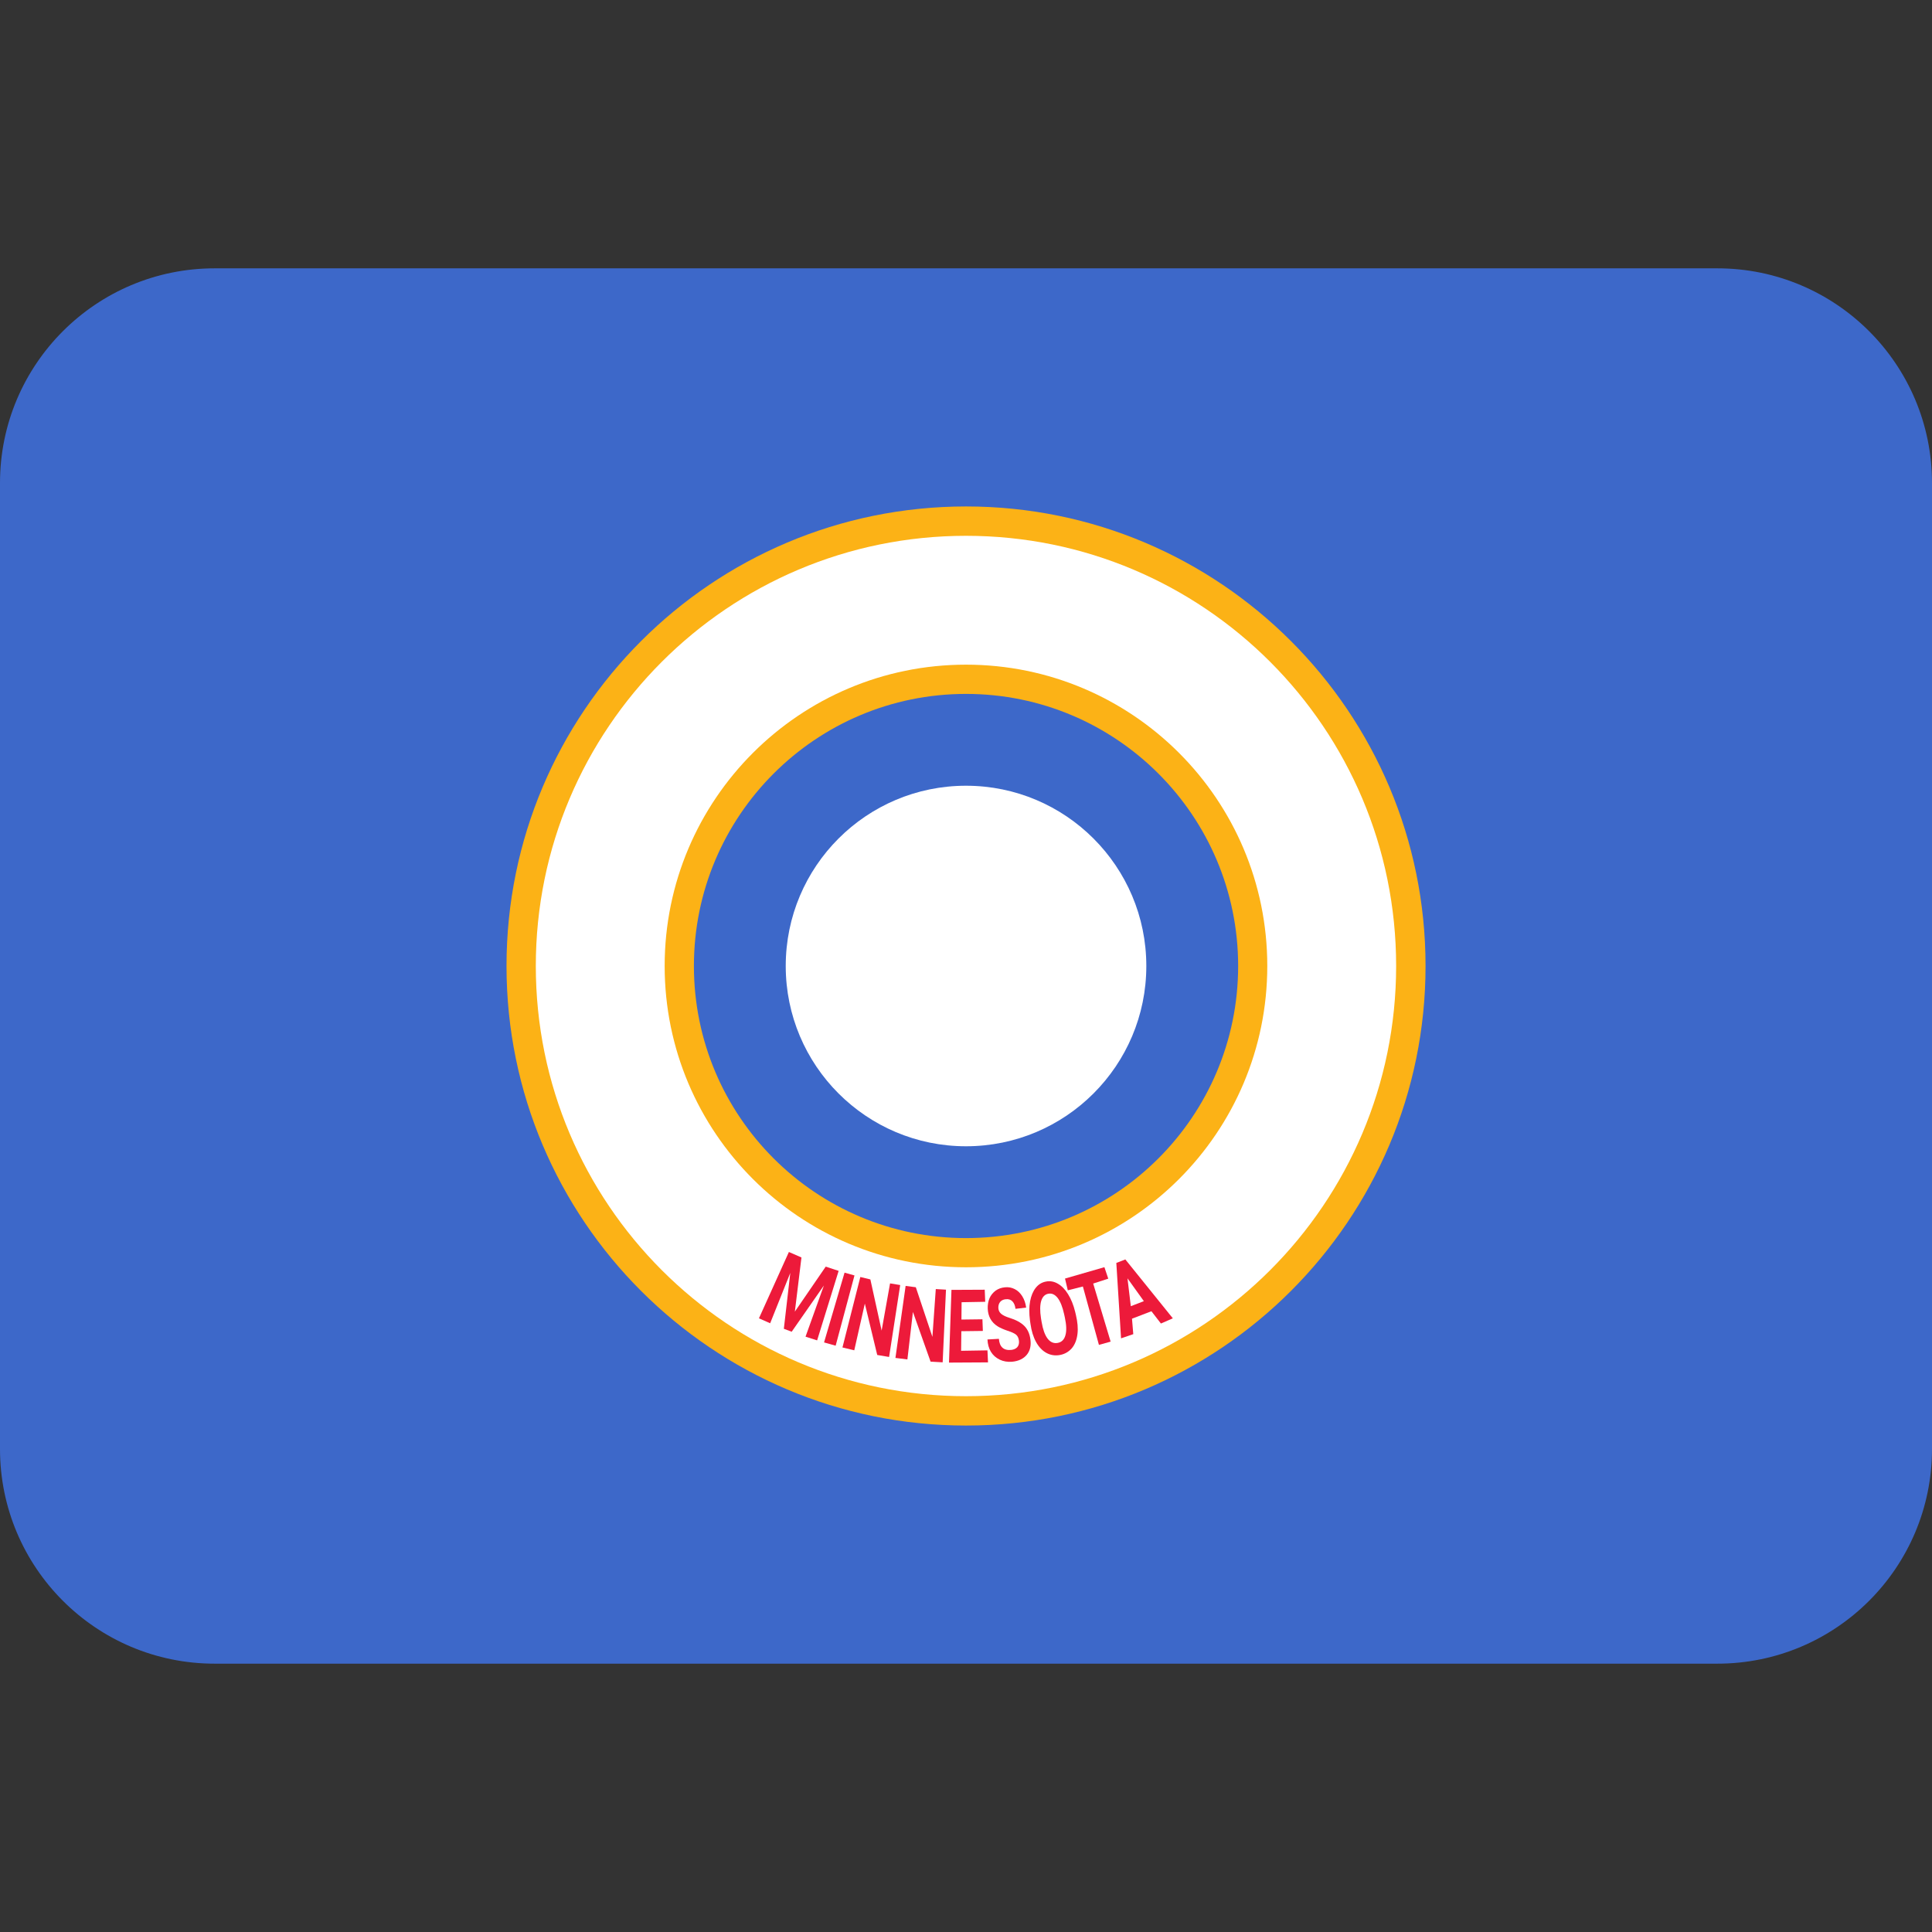 <svg xmlns:dc="http://purl.org/dc/elements/1.1/" xmlns:cc="http://creativecommons.org/ns#" xmlns:rdf="http://www.w3.org/1999/02/22-rdf-syntax-ns#" xmlns:svg="http://www.w3.org/2000/svg" xmlns="http://www.w3.org/2000/svg" viewBox="0 0 45 45" style="enable-background:new 0 0 45 45;" xml:space="preserve" version="1.1" id="svg2"><rect x="0" y="0" width="45" height="45" fill="#333333" stroke="none"/><defs id="defs6"><clipPath id="clipPath16" clipPathUnits="userSpaceOnUse"><path id="path18" d="M 0,36 36,36 36,0 0,0 0,36 Z"/></clipPath></defs><g transform="matrix(1.25,0,0,-1.25,0,45)" id="g10"><g id="g12"><g xmlns="http://www.w3.org/2000/svg" clip-path="url(#clipPath16)" id="g14"><g id="g30"><path id="path20" style="fill:#3d68c9;fill-opacity:1;fill-rule:nonzero;stroke:none" d="M 4,31 C 1.791,31 0,29.209 0,27 L 0,9 C 0,6.791 1.791,5 4,5 l 28,0 c 2.209,0 4,1.791 4,4 l 0,18 c 0,2.209 -1.791,4 -4,4 L 4,31 z"/></g><g id="g34"><path id="path30" style="fill:#fcb216;fill-opacity:1;fill-rule:nonzero;stroke:none" d="m 9.438,18 c 0,4.729 3.833,8.563 8.563,8.563 4.728,0 8.562,-3.834 8.562,-8.563 0,-4.729 -3.834,-8.563 -8.562,-8.563 -4.73,0 -8.563,3.834 -8.563,8.563"/><path id="path31" style="fill:#ffffff;fill-opacity:1;fill-rule:nonzero;stroke:none" d="m 9.984,18 c 0,4.427 3.589,8.016 8.016,8.016 4.426,0 8.015,-3.589 8.015,-8.016 0,-4.427 -3.589,-8.016 -8.015,-8.016 -4.427,0 -8.016,3.589 -8.016,8.016"/><path id="path32" style="fill:#fcb216;fill-opacity:1;fill-rule:nonzero;stroke:none" d="m 12.385,18 c 0,3.101 2.514,5.615 5.615,5.615 3.1,0 5.614,-2.514 5.614,-5.615 0,-3.101 -2.514,-5.614 -5.614,-5.614 -3.101,0 -5.615,2.513 -5.615,5.614"/><path id="path33" style="fill:#3d68c9;fill-opacity:1;fill-rule:nonzero;stroke:none" d="m 12.93,18 c 0,2.8 2.27,5.07 5.07,5.07 2.8,0 5.071,-2.27 5.071,-5.07 0,-2.8 -2.271,-5.07 -5.071,-5.07 -2.8,0 -5.07,2.27 -5.07,5.07"/><path id="path34" style="fill:#ffffff;fill-opacity:1;fill-rule:nonzero;stroke:none" d="m 14.641,18 c 0,1.855 1.504,3.359 3.359,3.359 1.856,0 3.36,-1.504 3.36,-3.359 0,-1.855 -1.504,-3.359 -3.36,-3.359 -1.855,0 -3.359,1.504 -3.359,3.359"/></g><g id="g38"><path id="path40" style="fill:#ed1a3a;fill-opacity:1;fill-rule:nonzero;stroke:none" d="m 14.934,12.569 -0.123,-1.009 0.575,0.838 0.241,-0.079 -0.401,-1.295 -0.216,0.069 0.342,0.953 -0.6,-0.861 -0.146,0.055 0.12,1.041 -0.375,-0.938 -0.209,0.092 0.558,1.236 0.234,-0.102 z"/><path id="path41" style="fill:#ed1a3a;fill-opacity:1;fill-rule:nonzero;stroke:none" d="m 15.571,10.925 -0.216,0.061 0.382,1.3 0.185,-0.052 -0.351,-1.309 z"/><path id="path42" style="fill:#ed1a3a;fill-opacity:1;fill-rule:nonzero;stroke:none" d="m 16.567,10.715 -0.221,0.037 -0.231,0.957 -0.197,-0.87 -0.22,0.053 0.333,1.313 0.187,-0.045 0.21,-0.954 0.157,0.88 0.189,-0.031 -0.207,-1.34 z"/><path id="path43" style="fill:#ed1a3a;fill-opacity:1;fill-rule:nonzero;stroke:none" d="m 17.565,10.615 -0.225,0.013 -0.329,0.926 -0.103,-0.885 -0.223,0.028 0.19,1.342 0.19,-0.025 0.309,-0.925 0.063,0.891 0.19,-0.011 -0.062,-1.354 z"/><path id="path44" style="fill:#ed1a3a;fill-opacity:1;fill-rule:nonzero;stroke:none" d="m 18.314,11.2 -0.401,-0.005 -0.004,-0.365 0.491,0.008 0.01,-0.224 -0.727,-0.004 0.046,1.355 0.62,0.003 0.009,-0.225 -0.44,-0.008 -0.003,-0.323 0.391,0.005 0.008,-0.217 z"/><path id="path45" style="fill:#ed1a3a;fill-opacity:1;fill-rule:nonzero;stroke:none" d="m 18.987,11.015 c -0.006,0.053 -0.025,0.092 -0.056,0.117 -0.032,0.025 -0.085,0.049 -0.161,0.073 -0.075,0.026 -0.134,0.052 -0.179,0.08 -0.119,0.075 -0.179,0.185 -0.186,0.326 -0.003,0.072 0.008,0.138 0.033,0.198 0.026,0.059 0.065,0.105 0.114,0.142 0.051,0.036 0.109,0.056 0.174,0.062 0.067,0.007 0.126,-0.005 0.183,-0.034 0.056,-0.028 0.102,-0.073 0.139,-0.132 0.038,-0.061 0.062,-0.13 0.073,-0.212 -0.079,-0.01 -0.119,-0.015 -0.199,-0.023 -0.007,0.061 -0.027,0.108 -0.057,0.139 -0.03,0.032 -0.072,0.045 -0.121,0.04 -0.048,-0.004 -0.084,-0.021 -0.109,-0.052 -0.024,-0.031 -0.035,-0.07 -0.032,-0.118 0.004,-0.044 0.024,-0.08 0.057,-0.106 0.034,-0.027 0.085,-0.051 0.15,-0.071 0.119,-0.037 0.211,-0.086 0.275,-0.149 0.063,-0.063 0.101,-0.147 0.115,-0.252 0.016,-0.116 -0.006,-0.212 -0.067,-0.287 -0.062,-0.075 -0.155,-0.119 -0.274,-0.13 -0.084,-0.007 -0.162,0.006 -0.231,0.039 -0.071,0.035 -0.125,0.082 -0.165,0.148 -0.038,0.064 -0.059,0.14 -0.063,0.228 0.086,0.004 0.128,0.006 0.213,0.012 0.011,-0.148 0.086,-0.22 0.227,-0.207 0.05,0.005 0.09,0.023 0.116,0.052 0.025,0.029 0.036,0.069 0.031,0.117"/><path id="path46" style="fill:#ed1a3a;fill-opacity:1;fill-rule:nonzero;stroke:none" d="m 19.829,11.51 c -0.03,0.138 -0.071,0.24 -0.122,0.306 -0.051,0.063 -0.107,0.09 -0.174,0.077 -0.064,-0.012 -0.108,-0.057 -0.132,-0.135 -0.023,-0.078 -0.025,-0.186 -0.003,-0.326 0.005,-0.026 0.007,-0.038 0.011,-0.065 0.023,-0.136 0.059,-0.24 0.11,-0.308 0.052,-0.069 0.116,-0.096 0.19,-0.082 0.072,0.013 0.121,0.061 0.143,0.141 0.024,0.08 0.02,0.19 -0.009,0.327 -0.006,0.026 -0.009,0.039 -0.014,0.065 m 0.219,-0.013 c 0.031,-0.131 0.042,-0.249 0.029,-0.354 -0.013,-0.107 -0.047,-0.195 -0.103,-0.263 -0.058,-0.067 -0.132,-0.111 -0.222,-0.128 -0.089,-0.017 -0.174,-0.004 -0.251,0.037 -0.078,0.042 -0.144,0.111 -0.195,0.204 -0.052,0.095 -0.086,0.206 -0.104,0.335 -0.004,0.027 -0.006,0.04 -0.01,0.067 -0.017,0.132 -0.017,0.251 0.002,0.356 0.02,0.106 0.055,0.189 0.106,0.253 0.051,0.064 0.114,0.102 0.19,0.116 0.076,0.015 0.15,0.002 0.22,-0.039 0.071,-0.04 0.135,-0.104 0.191,-0.195 0.057,-0.092 0.102,-0.201 0.133,-0.33 0.005,-0.024 0.008,-0.035 0.014,-0.059"/><path id="path47" style="fill:#ed1a3a;fill-opacity:1;fill-rule:nonzero;stroke:none" d="m 20.651,12.174 -0.281,-0.091 0.325,-1.082 -0.218,-0.061 -0.299,1.088 -0.281,-0.071 -0.052,0.219 0.734,0.212 0.072,-0.214 z"/><path id="path48" style="fill:#ed1a3a;fill-opacity:1;fill-rule:nonzero;stroke:none" d="m 21.071,11.661 0.243,0.094 -0.305,0.425 0.062,-0.519 z m 0.384,-0.094 -0.362,-0.139 0.024,-0.288 -0.228,-0.078 -0.088,1.405 0.168,0.065 0.885,-1.097 -0.222,-0.097 -0.177,0.229 z"/></g></g></g></g></svg>